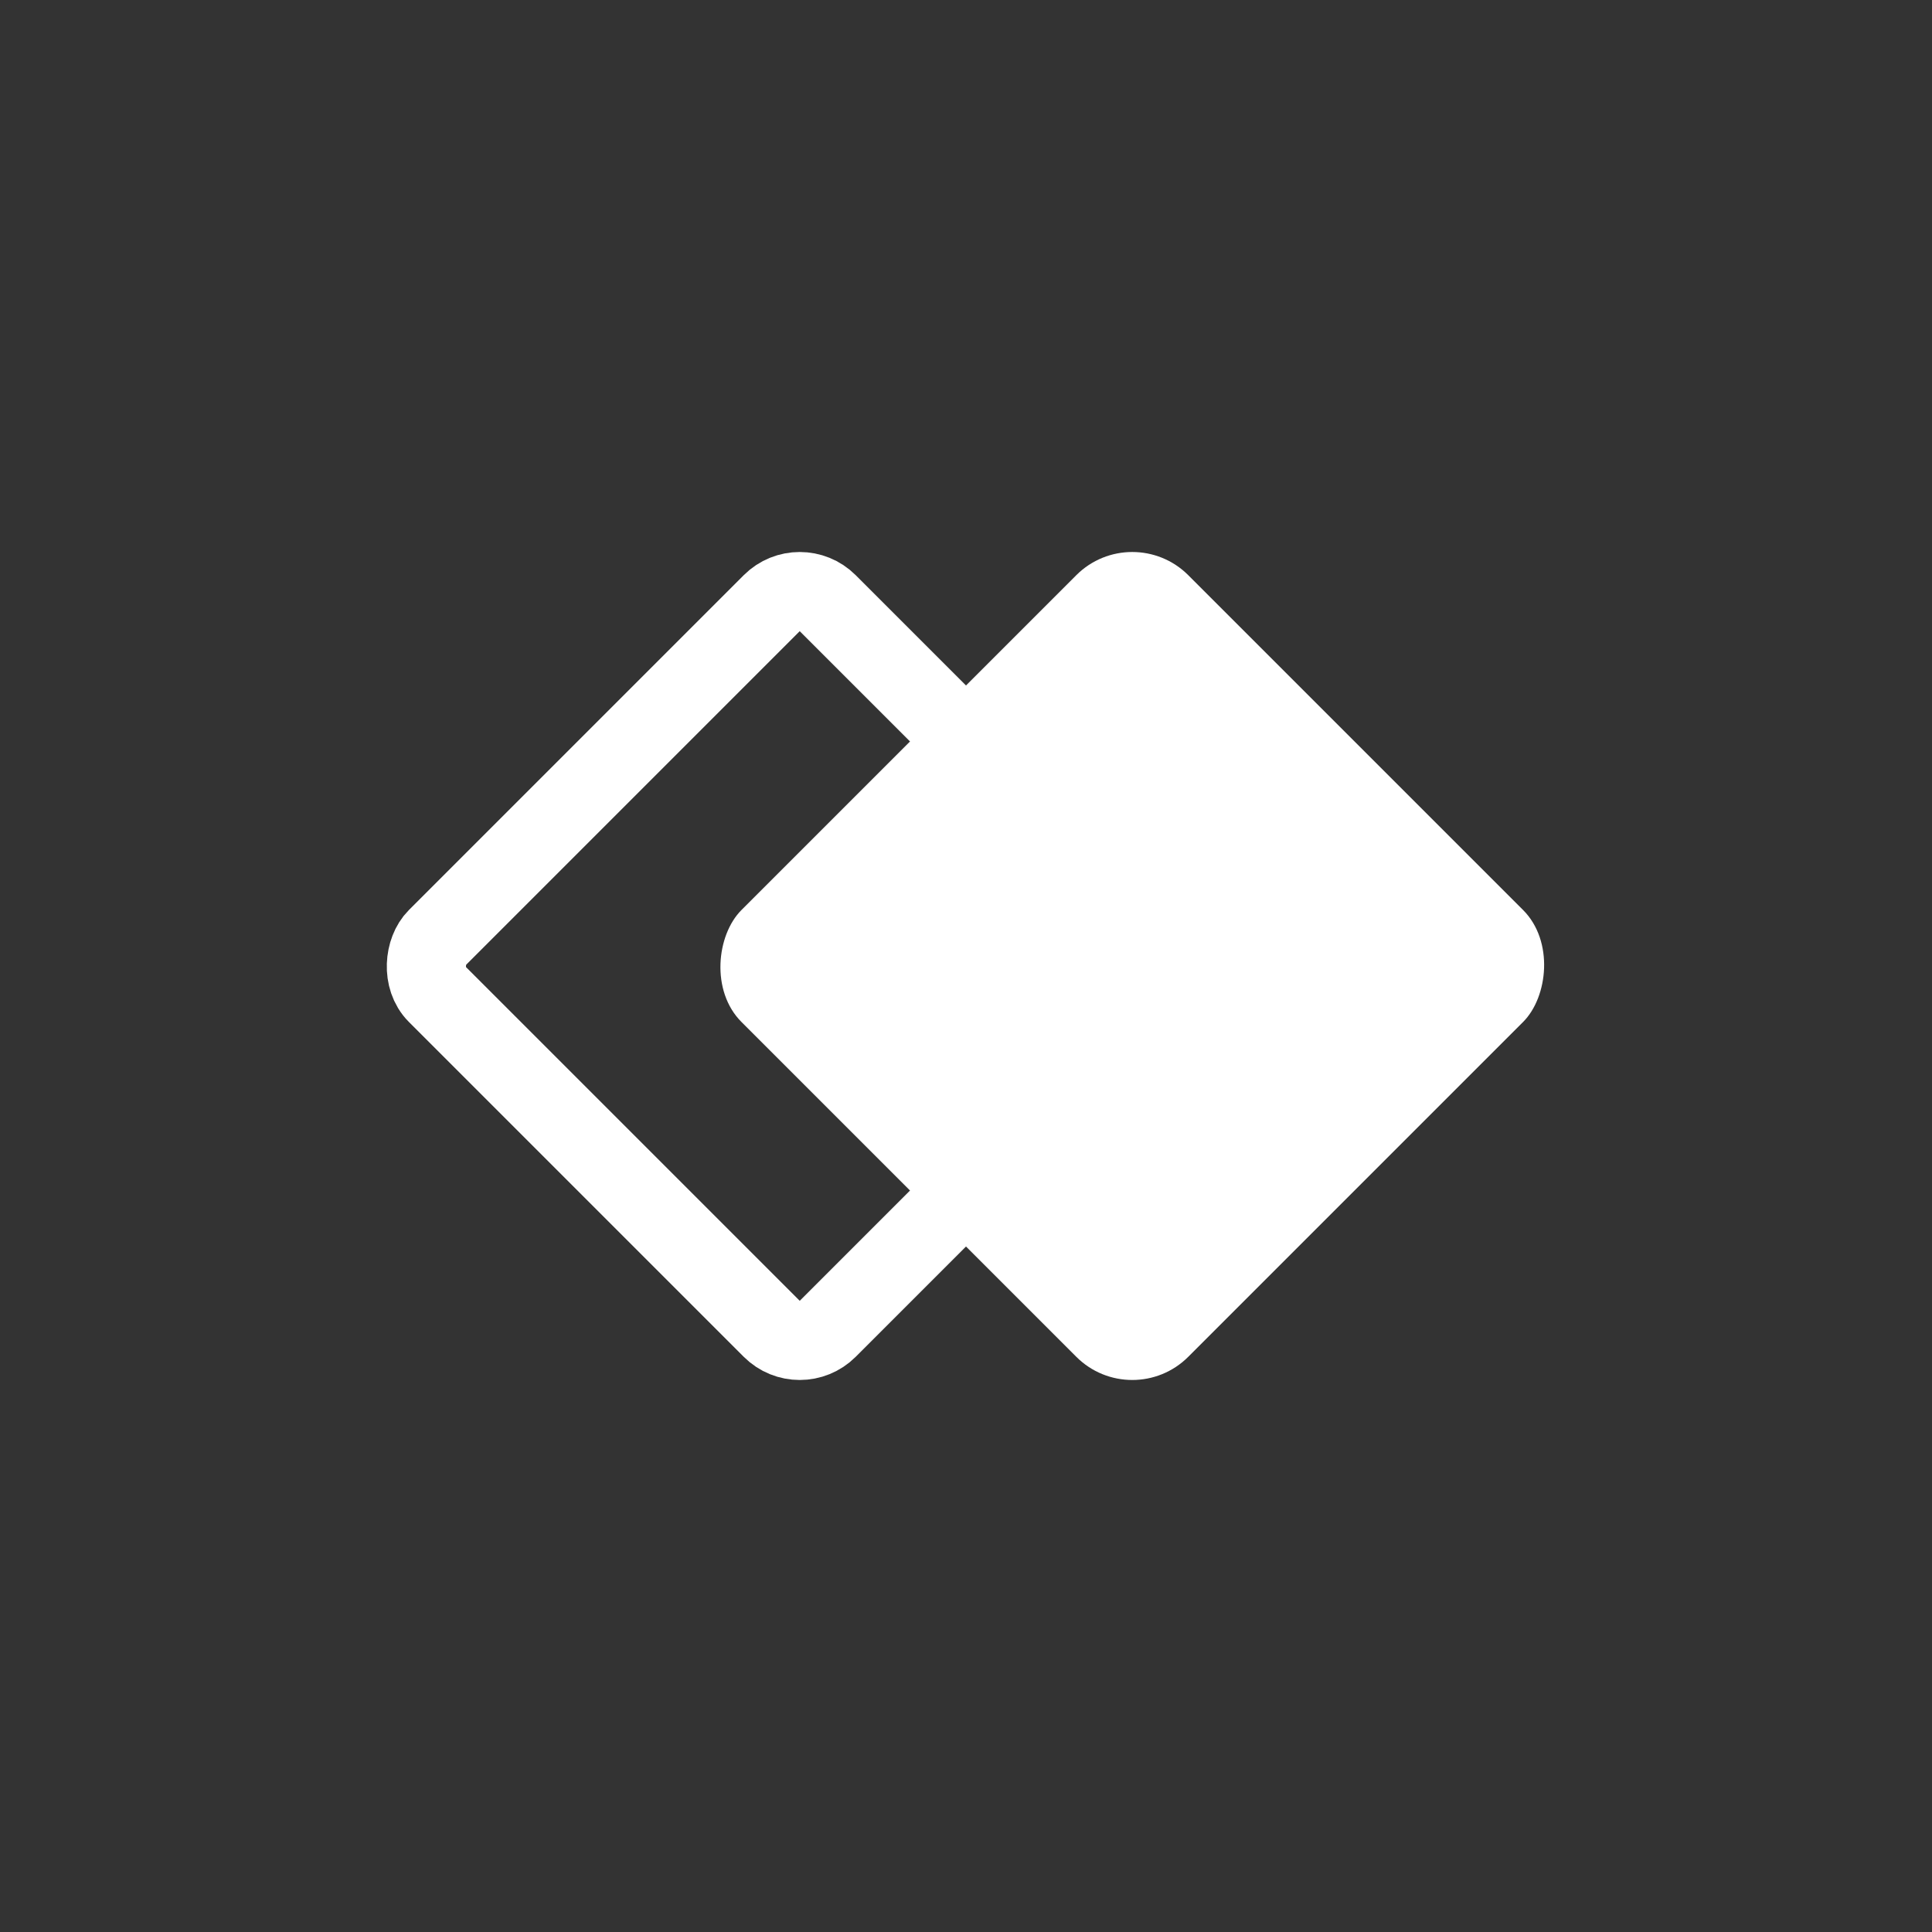 <svg xmlns="http://www.w3.org/2000/svg" width="122" height="122" viewBox="0 0 122 122"><rect x="0" y="0" width="122" height="122" fill="#333333" stroke="none"/><g transform="translate(-5773 -733)"><rect width="122" height="122" transform="translate(5773 733)" fill="none"/><g transform="translate(5823.5 765.786) rotate(45)" fill="none" stroke="#fff" stroke-width="5"><rect width="39.9" height="39.9" rx="5" stroke="none"/><rect x="2.5" y="2.5" width="34.9" height="34.9" rx="2.5" fill="none"/></g><rect width="39.9" height="39.9" rx="5" transform="translate(5844.5 765.786) rotate(45)" fill="#fff"/></g></svg>